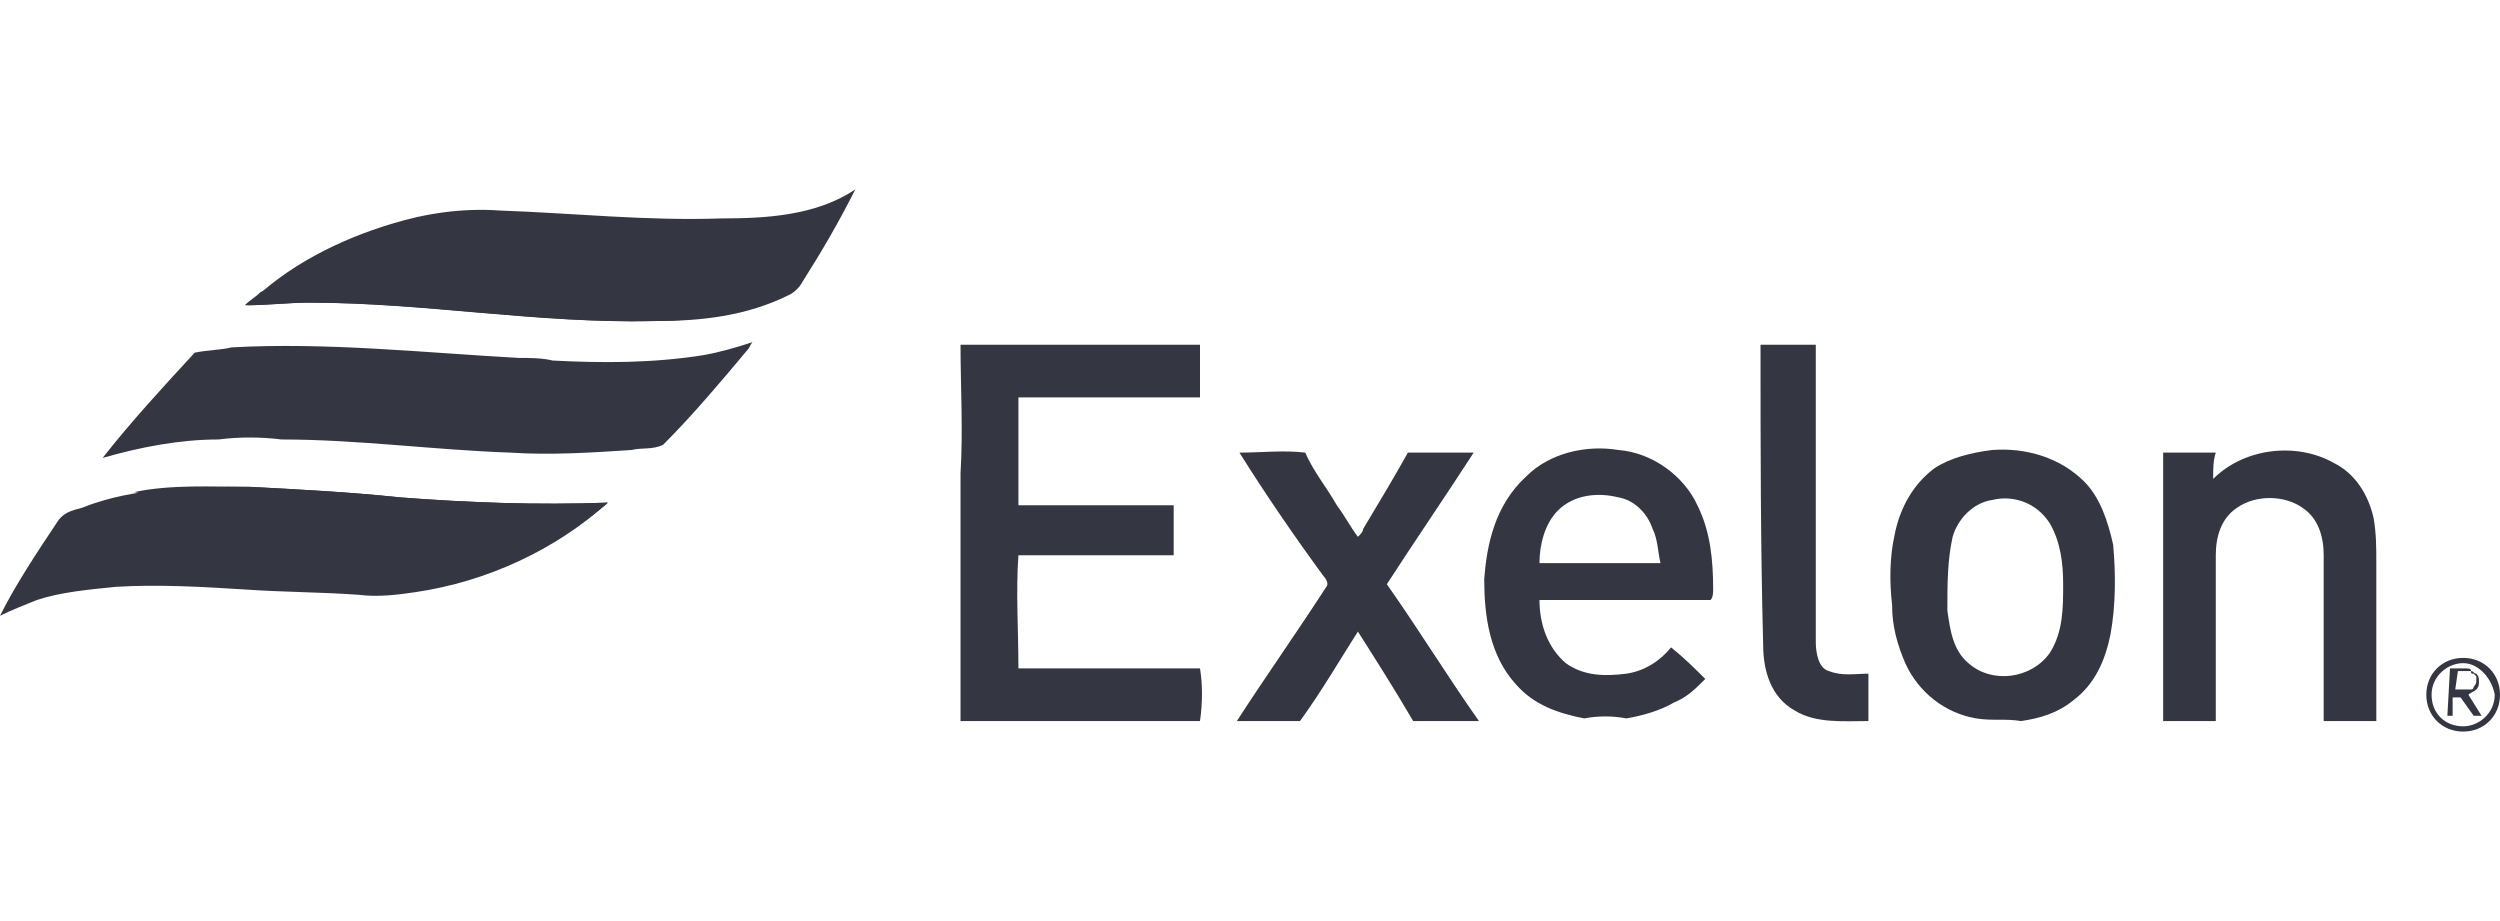 <?xml version="1.0" encoding="utf-8"?>
<!-- Generator: Adobe Illustrator 26.0.1, SVG Export Plug-In . SVG Version: 6.00 Build 0)  -->
<svg version="1.1" id="Layer_1" xmlns="http://www.w3.org/2000/svg" xmlns:xlink="http://www.w3.org/1999/xlink" x="0px" y="0px"
	 viewBox="0 0 95 35" style="enable-background:new 0 0 95 35;" xml:space="preserve">
<style type="text/css">
	.st0{fill:#343741;}
</style>
<g id="XMLID_1_">
	<path id="XMLID_22_" class="st0" d="M32.5,7.2L32.5,7.2c-0.6,1.2-1.3,2.4-2,3.5c-0.1,0.2-0.3,0.4-0.5,0.5c-1.6,0.8-3.3,1-5.1,1
		c-4.4,0.1-8.7-0.7-13.1-0.7c-0.8,0-1.6,0.1-2.4,0.1c1.5-1.5,3.5-2.5,5.5-3.1c1.3-0.4,2.7-0.6,4.1-0.5c2.8,0.1,5.6,0.4,8.4,0.3
		C29.1,8.3,31,8.2,32.5,7.2L32.5,7.2z"/>
	<path id="XMLID_21_" class="st0" d="M26.7,13.5c0.6-0.1,1.3-0.3,1.9-0.5c-0.1,0.1-0.1,0.2-0.2,0.3c-1,1.2-2.1,2.5-3.2,3.6
		c-0.4,0.2-0.8,0.1-1.2,0.2c-1.5,0.1-3.1,0.2-4.6,0.1c-2.9-0.1-5.8-0.5-8.7-0.5c-0.8-0.1-1.6-0.1-2.4,0c-1.5,0-3,0.3-4.4,0.7
		c1.1-1.4,2.3-2.7,3.5-4c0.5-0.1,1-0.1,1.4-0.2c3.6-0.2,7.3,0.2,10.9,0.4c0.4,0,0.9,0,1.3,0.1C22.9,13.8,24.8,13.8,26.7,13.5
		L26.7,13.5z"/>
	<path id="XMLID_20_" class="st0" d="M36.5,13.1c3,0,6.1,0,9.1,0c0,0.6,0,1.3,0,2c-2.3,0-4.6,0-6.9,0c0,1.4,0,2.8,0,4.1
		c2,0,4,0,5.9,0c0,0.6,0,1.3,0,1.9c-2,0-3.9,0-5.9,0c-0.1,1.4,0,2.8,0,4.3c2.3,0,4.6,0,6.9,0c0.1,0.6,0.1,1.3,0,2c-3,0-6.1,0-9.1,0
		c0-3.1,0-6.3,0-9.4C36.6,16.3,36.5,14.7,36.5,13.1L36.5,13.1z"/>
	<path id="XMLID_19_" class="st0" d="M66.9,13.1c0.7,0,1.4,0,2.1,0c0,3.8,0,7.5,0,11.3c0,0.4,0.1,1,0.5,1.1c0.5,0.2,1,0.1,1.5,0.1
		c0,0.6,0,1.2,0,1.8c-0.9,0-2,0.1-2.8-0.4c-0.9-0.5-1.2-1.5-1.2-2.5C66.9,20.7,66.9,16.9,66.9,13.1L66.9,13.1z"/>
	<path id="XMLID_18_" class="st0" d="M84.1,18.2c1.2-1.2,3.2-1.4,4.6-0.6c0.8,0.4,1.3,1.2,1.5,2.1c0.1,0.6,0.1,1.1,0.1,1.7
		c0,2,0,4,0,6c-0.7,0-1.4,0-2,0c0-2.1,0-4.2,0-6.3c0-0.7-0.2-1.4-0.8-1.8c-0.7-0.5-1.8-0.5-2.5,0c-0.6,0.4-0.8,1.1-0.8,1.8
		c0,2.1,0,4.2,0,6.3c-0.7,0-1.4,0-2,0c0-3.4,0-6.8,0-10.2c0.7,0,1.3,0,2,0C84.1,17.5,84.1,17.8,84.1,18.2L84.1,18.2z"/>
	<path id="XMLID_17_" class="st0" d="M47.1,17.2c0.8,0,1.7-0.1,2.5,0c0.3,0.7,0.8,1.3,1.2,2c0.3,0.4,0.5,0.8,0.8,1.2
		c0.1-0.1,0.2-0.2,0.2-0.3c0.6-1,1.2-2,1.7-2.9c0.8,0,1.6,0,2.5,0c-1.1,1.7-2.2,3.3-3.3,5c1.2,1.7,2.3,3.5,3.5,5.2
		c-0.8,0-1.6,0-2.5,0c-0.7-1.2-1.4-2.3-2.1-3.4c-0.7,1.1-1.4,2.3-2.2,3.4c-0.8,0-1.6,0-2.4,0c1.1-1.7,2.3-3.4,3.4-5.1
		c0.1-0.1,0-0.3-0.1-0.4C49.2,20.4,48.1,18.8,47.1,17.2L47.1,17.2z"/>
	<path id="XMLID_16_" class="st0" d="M3.1,19.3c2-0.8,4.3-0.8,6.4-0.8c1.9,0.1,3.8,0.2,5.7,0.4c2.6,0.2,5.2,0.3,7.9,0.2
		c-2,1.8-4.6,3-7.3,3.4c-0.7,0.1-1.4,0.2-2.2,0.1c-1.4-0.1-2.9-0.1-4.3-0.2c-1.6-0.1-3.3-0.2-4.9-0.1c-1,0.1-2.1,0.2-3,0.5
		C0.9,23,0.4,23.2,0,23.4v0c0.6-1.2,1.4-2.4,2.2-3.6C2.4,19.5,2.7,19.4,3.1,19.3L3.1,19.3z"/>
	<path id="XMLID_2_" class="st0" d="M58,18.1c0.9-0.9,2.3-1.2,3.5-1c1.3,0.1,2.5,1,3,2.1c0.5,1,0.6,2.1,0.6,3.2c0,0.1,0,0.3-0.1,0.4
		c-2.2,0-4.4,0-6.5,0c0,0.9,0.3,1.8,1,2.4c0.7,0.5,1.5,0.5,2.3,0.4c0.7-0.1,1.3-0.5,1.7-1c0.5,0.4,0.9,0.8,1.3,1.2
		c-0.4,0.4-0.7,0.7-1.2,0.9c-0.5,0.3-1.2,0.5-1.8,0.6c-0.5-0.1-1.1-0.1-1.6,0c-1-0.2-1.9-0.5-2.6-1.3c-1-1.1-1.2-2.6-1.2-4
		C56.5,20.7,56.8,19.2,58,18.1L58,18.1z M59.2,19.4c-0.5,0.5-0.7,1.3-0.7,2c1.5,0,3,0,4.6,0C63,21,63,20.5,62.8,20.1
		c-0.2-0.6-0.7-1.1-1.3-1.2C60.7,18.7,59.8,18.8,59.2,19.4L59.2,19.4z"/>
	<path id="XMLID_3_" class="st0" d="M75.7,17.1c1.3-0.1,2.6,0.3,3.5,1.2c0.6,0.6,0.9,1.5,1.1,2.4c0.1,1.1,0.1,2.3-0.1,3.4
		c-0.2,1-0.6,1.9-1.4,2.5c-0.6,0.5-1.3,0.7-2,0.8c-0.6-0.1-1.1,0-1.7-0.1c-1.2-0.2-2.2-1-2.7-2.1c-0.3-0.7-0.5-1.4-0.5-2.2
		c-0.1-0.9-0.1-1.8,0.1-2.7c0.2-1,0.7-1.9,1.5-2.5C74.1,17.4,74.9,17.2,75.7,17.1L75.7,17.1z M75.7,19c-0.7,0.1-1.3,0.7-1.5,1.4
		c-0.2,0.9-0.2,1.8-0.2,2.8c0.1,0.7,0.2,1.5,0.8,2c0.9,0.8,2.4,0.6,3.1-0.4c0.5-0.8,0.5-1.7,0.5-2.6c0-0.8-0.1-1.6-0.5-2.3
		C77.4,19.1,76.5,18.8,75.7,19L75.7,19z"/>
	<path id="XMLID_11_" class="st0" d="M27.7,11.9c-0.9,0.2-1.9,0.3-2.9,0.3c-4.4,0.1-8.7-0.7-13.1-0.7c-0.8,0-1.6,0.1-2.4,0.1
		c0.2-0.2,0.4-0.3,0.6-0.5c1.7-0.7,4.6-1.5,7.3-1.3C21.4,10.3,23.9,11.6,27.7,11.9z"/>
	<path id="XMLID_10_" class="st0" d="M23.1,19.1c-0.2,0.2-0.4,0.3-0.6,0.5c-4.8,1.9-9.4,1.2-11.8,0.4C9,19.5,6.5,19,5.1,18.7
		c1.4-0.3,3-0.2,4.4-0.2c1.9,0.1,3.8,0.2,5.7,0.4C17.8,19.1,20.4,19.2,23.1,19.1z"/>
	<g id="XMLID_4_">
		<path id="XMLID_7_" class="st0" d="M93.6,27.8c-0.8,0-1.4-0.6-1.4-1.4c0-0.8,0.6-1.4,1.4-1.4c0.8,0,1.4,0.6,1.4,1.4
			C95,27.2,94.4,27.8,93.6,27.8z M93.6,25.2c-0.6,0-1.2,0.5-1.2,1.2s0.5,1.2,1.2,1.2c0.6,0,1.2-0.5,1.2-1.2
			C94.7,25.8,94.2,25.2,93.6,25.2z"/>
		<g id="XMLID_5_">
			<path id="XMLID_6_" class="st0" d="M93.1,25.4h0.4c0.1,0,0.2,0,0.2,0c0.1,0,0.2,0,0.2,0.1c0.1,0,0.1,0.1,0.2,0.1
				c0.1,0.1,0.1,0.2,0.1,0.3c0,0.1,0,0.2-0.1,0.3c-0.1,0.1-0.2,0.1-0.3,0.2l0.5,0.8H94l-0.5-0.7h-0.3v0.7h-0.2L93.1,25.4L93.1,25.4z
				 M93.3,26.2h0.2c0.1,0,0.1,0,0.2,0c0.1,0,0.1,0,0.2,0c0.1,0,0.1-0.1,0.1-0.1c0,0,0.1-0.1,0.1-0.2c0-0.1,0-0.1,0-0.2
				c0,0-0.1-0.1-0.1-0.1c-0.1,0-0.1,0-0.1-0.1c-0.1,0-0.1,0-0.2,0h-0.3L93.3,26.2L93.3,26.2z"/>
		</g>
	</g>
</g>
</svg>
